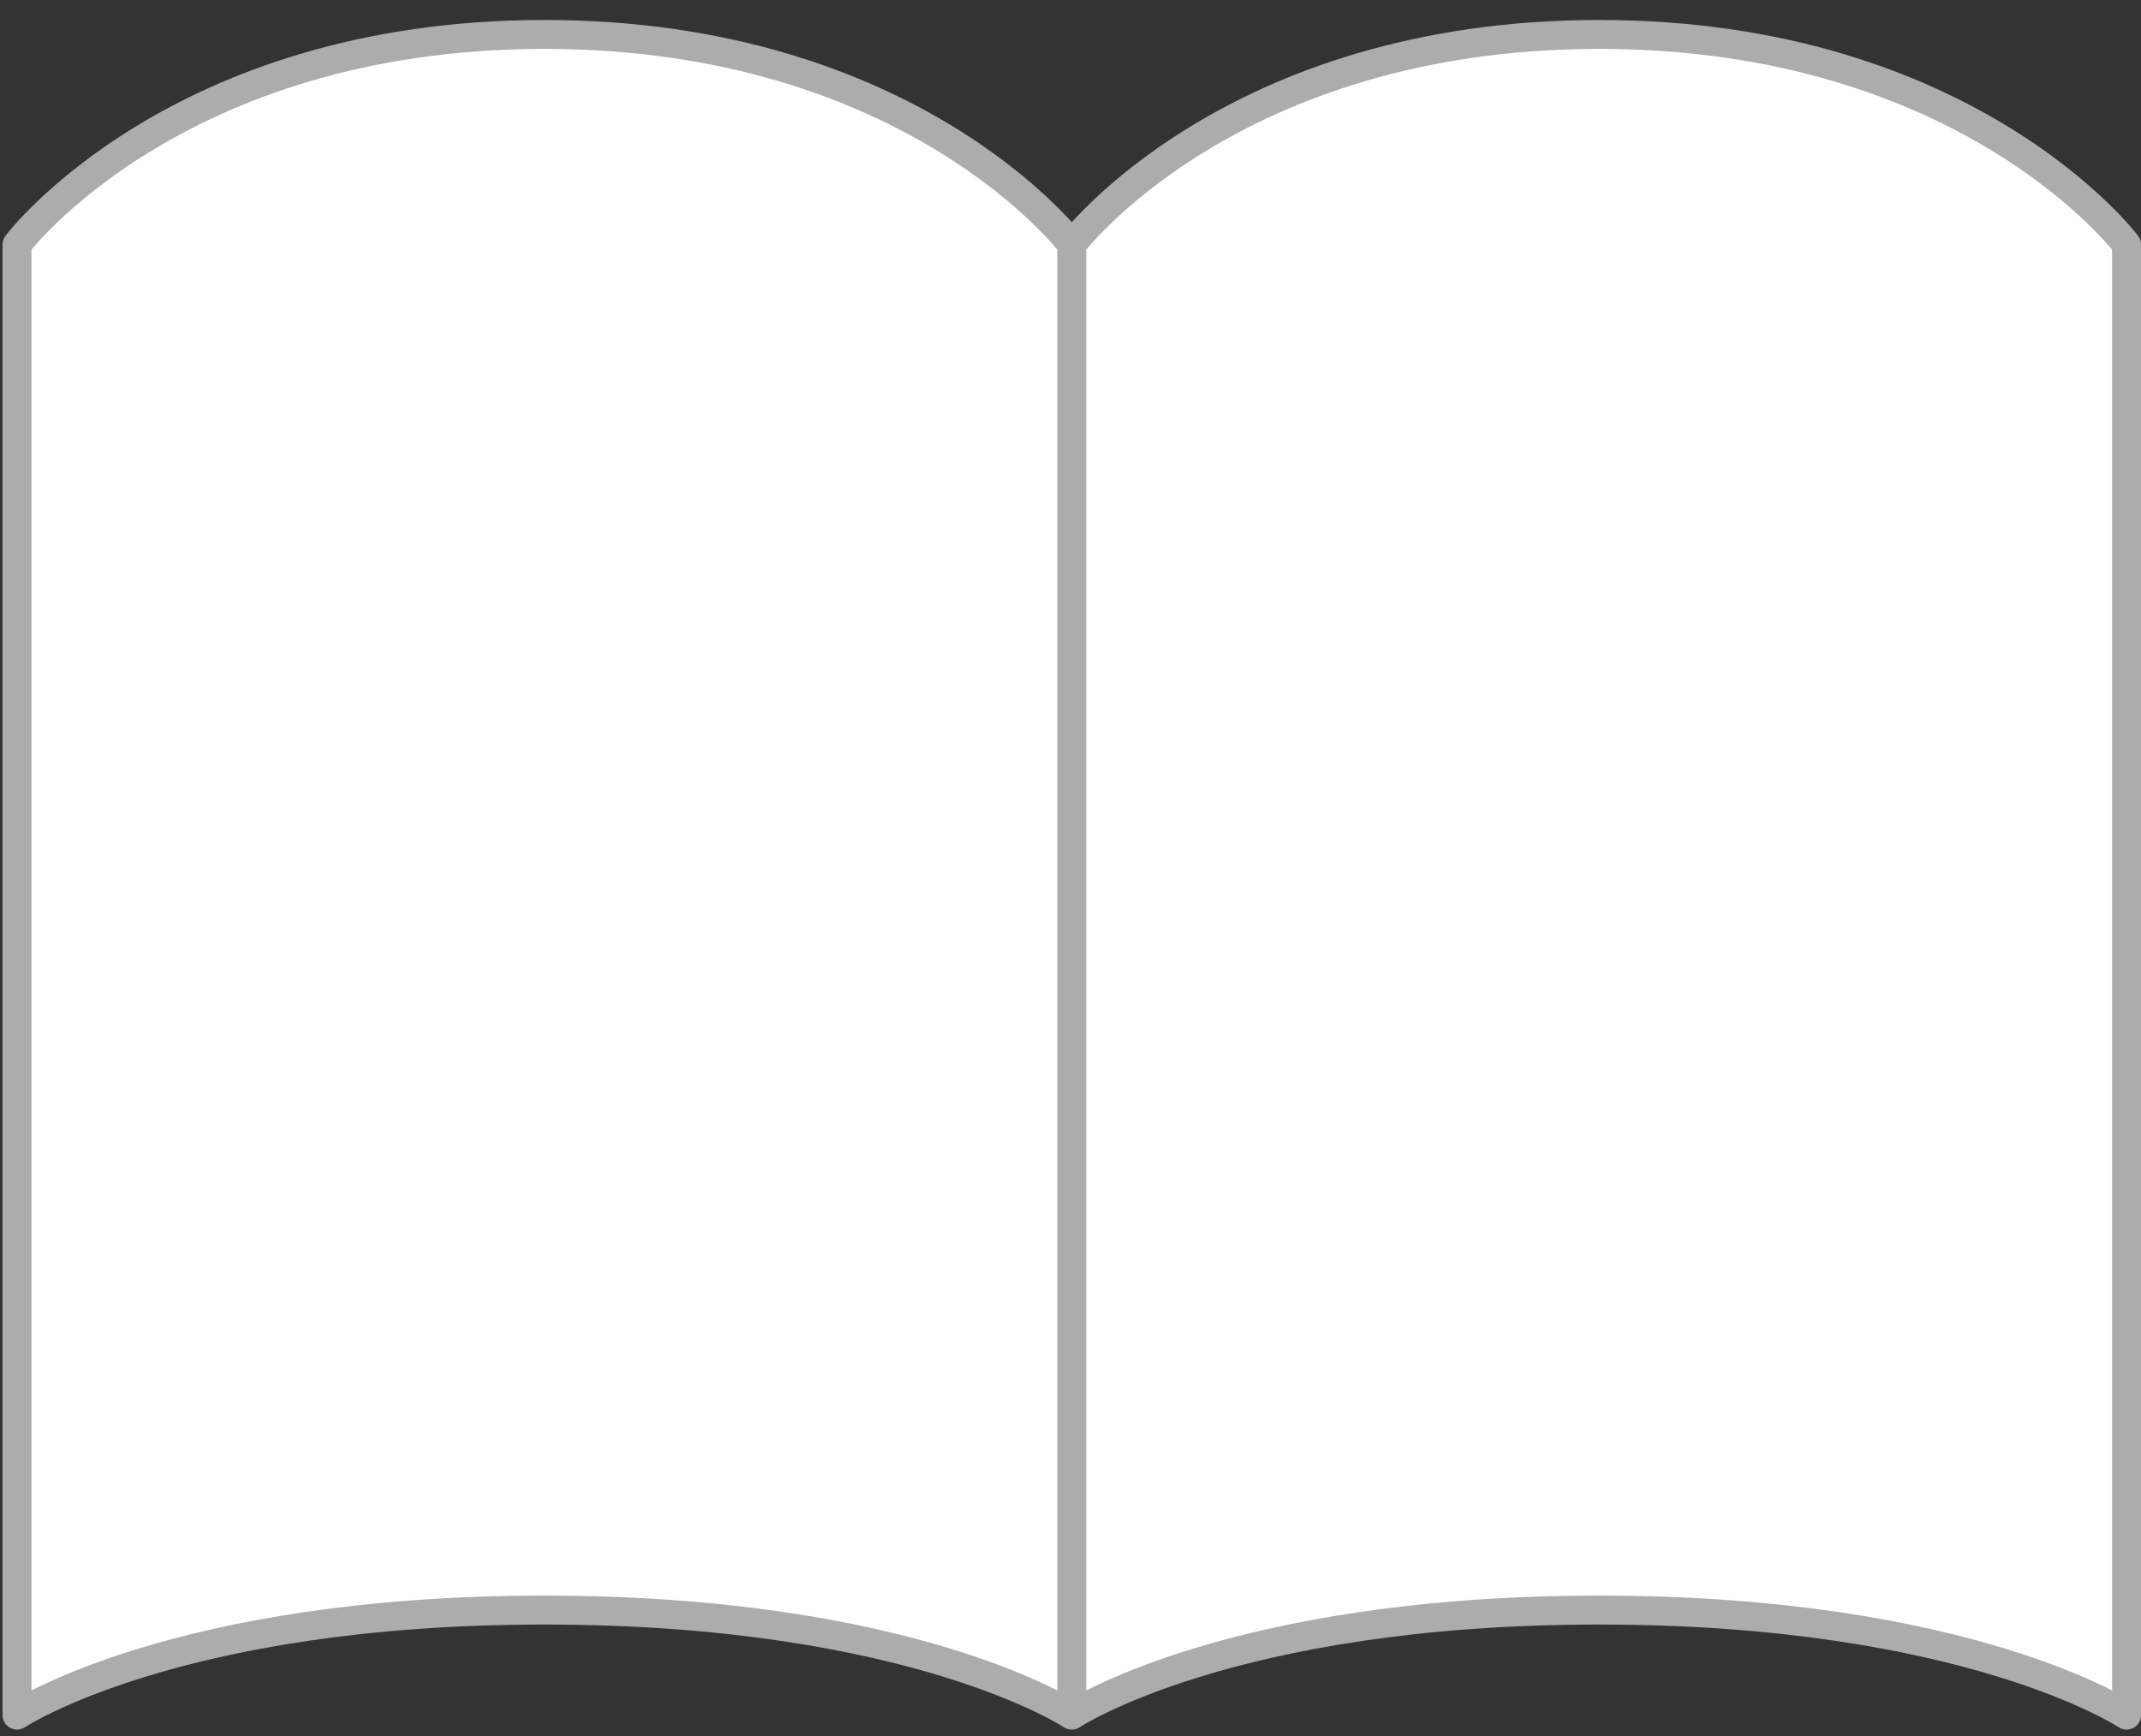 <svg width="74" height="60" viewBox="0 0 74 60" fill="none" xmlns="http://www.w3.org/2000/svg">
<rect x="0" y="0" width="74" height="60" fill="#333333" stroke="none"/>
<path d="M0.588 8.451C0.588 8.451 6.057 1.19 18.816 1.19C31.576 1.19 37.045 8.451 37.045 8.451V59.277C37.045 59.277 31.576 55.647 18.816 55.647C6.057 55.647 0.588 59.277 0.588 59.277V8.451ZM37.045 8.451C37.045 8.451 42.513 1.19 55.273 1.19C68.032 1.19 73.501 8.451 73.501 8.451V59.277C73.501 59.277 68.032 55.647 55.273 55.647C42.513 55.647 37.045 59.277 37.045 59.277V8.451Z" fill="white" stroke="#ACACAC" stroke-linecap="round" stroke-linejoin="round"/>
</svg>

